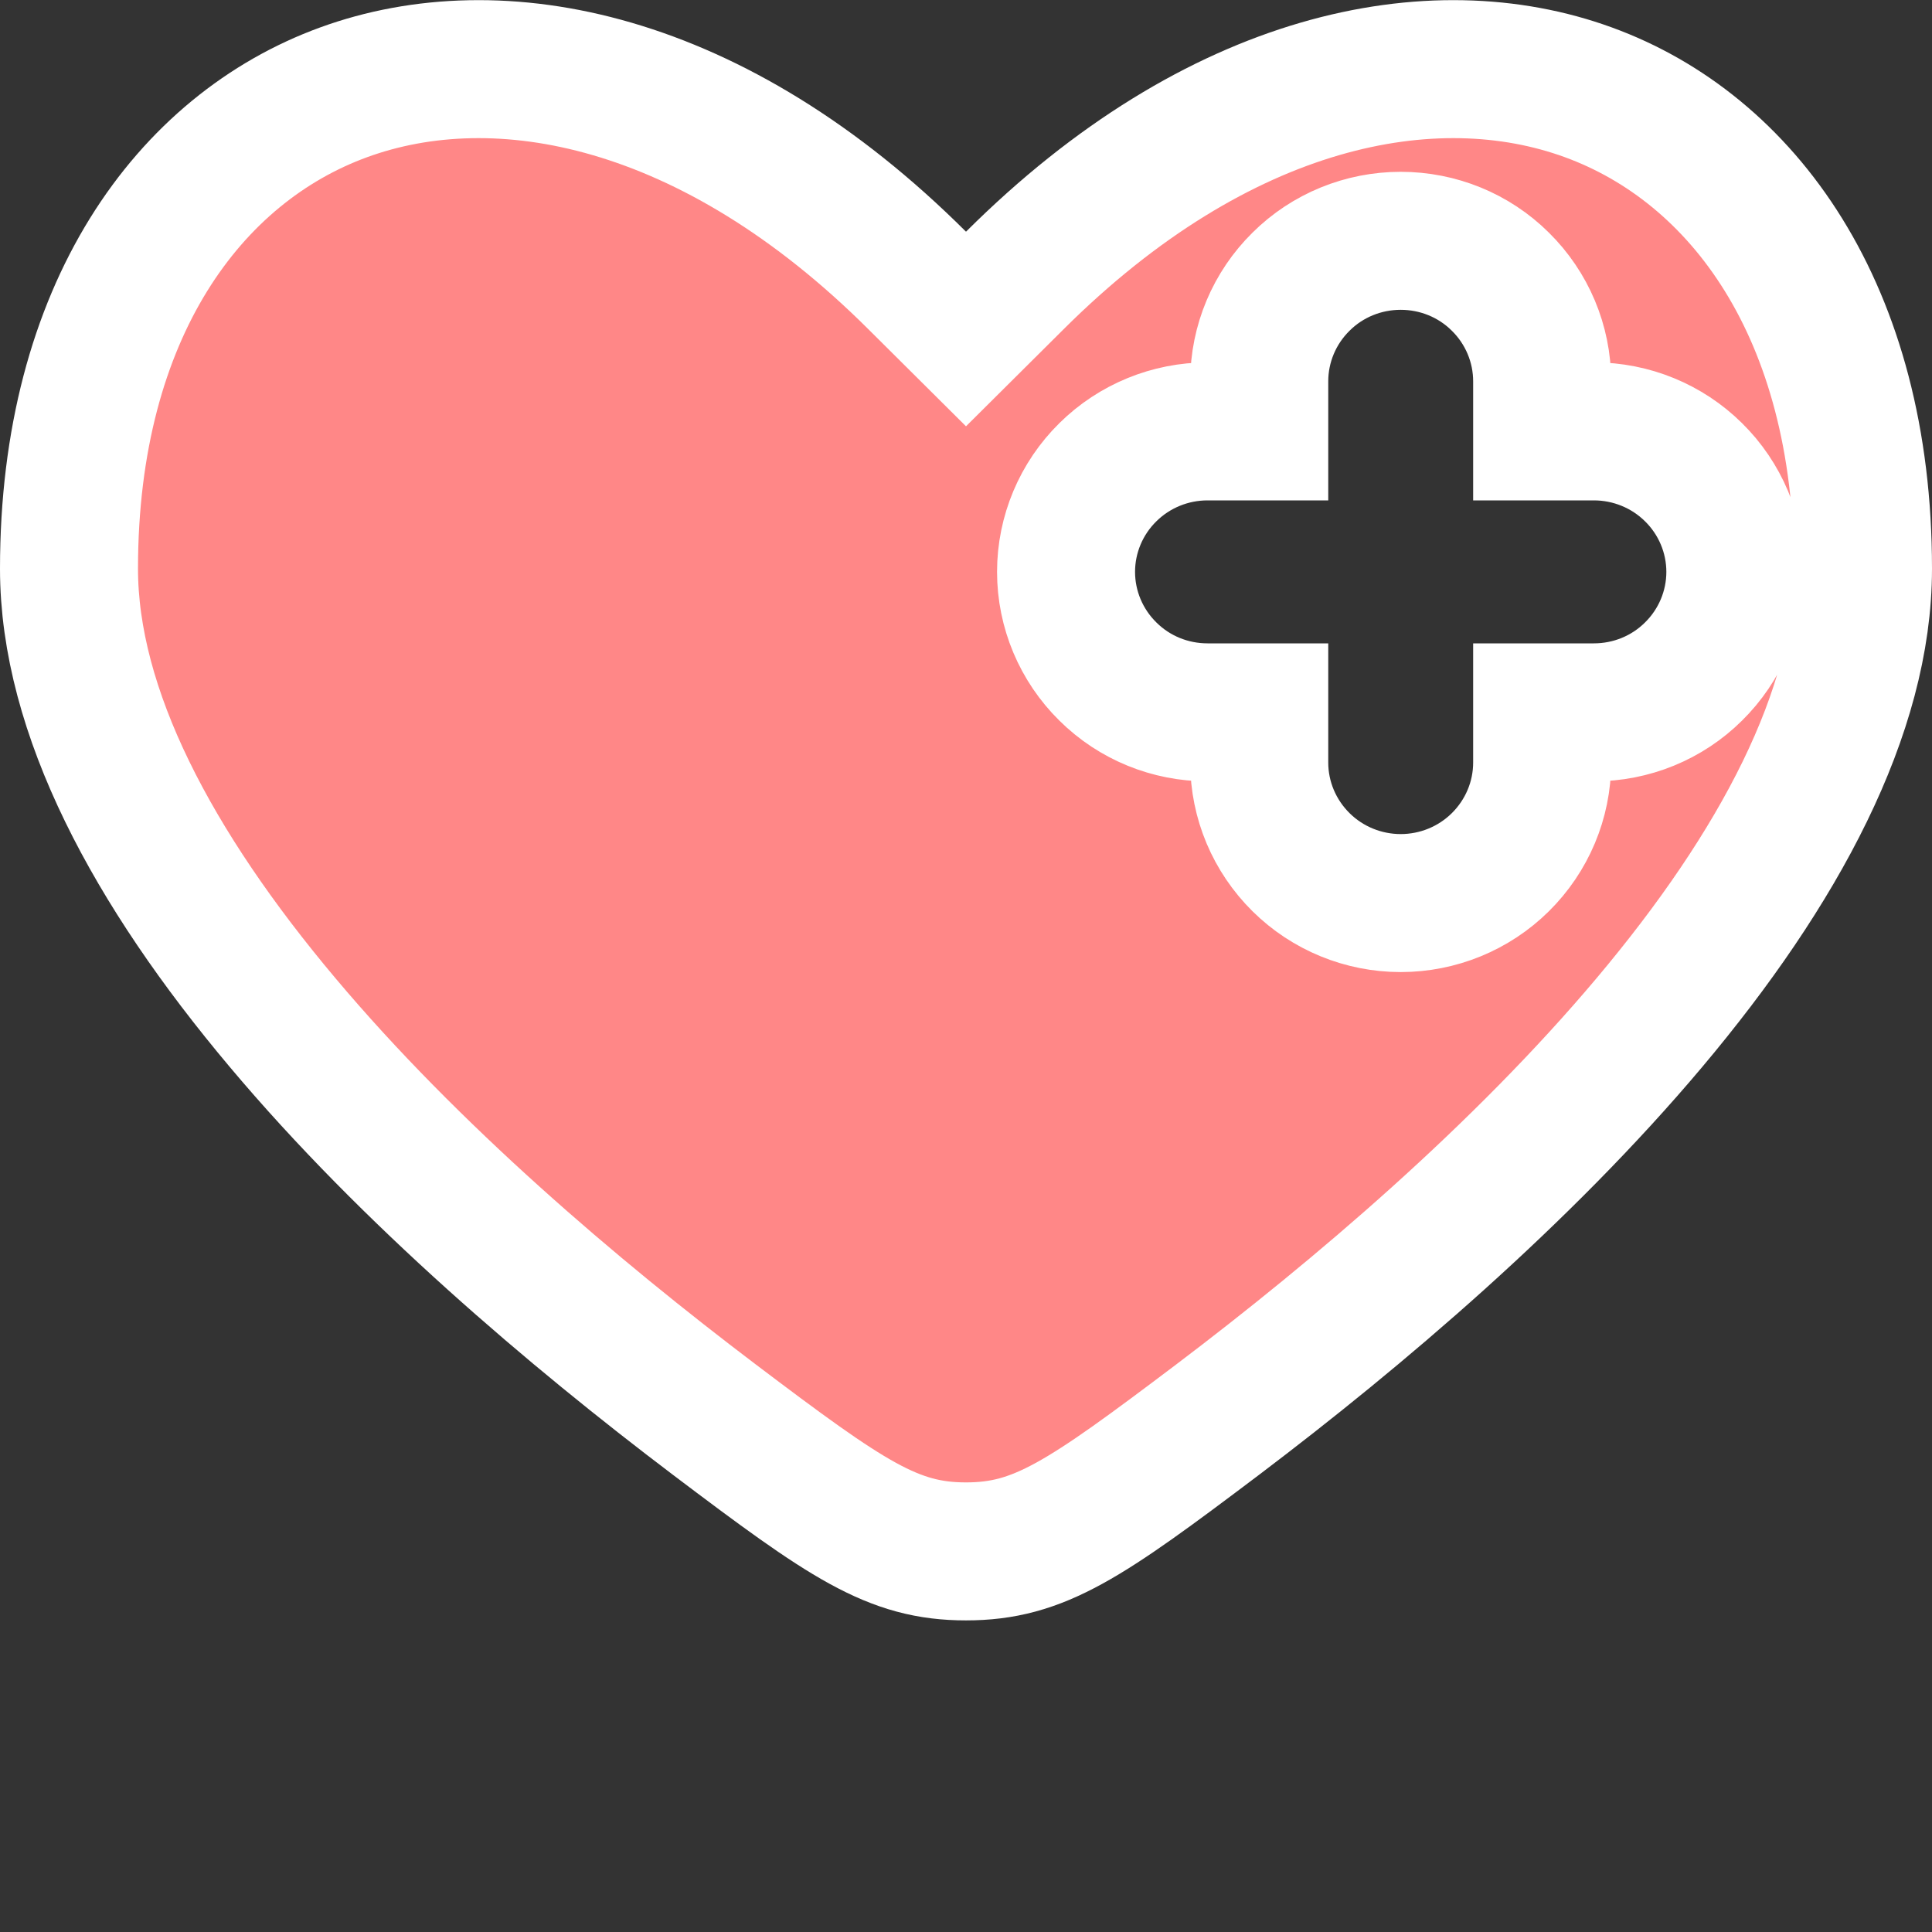 <svg width="14" height="14" viewBox="0 0 14 14" fill="none" xmlns="http://www.w3.org/2000/svg">
<rect x="0" y="0" width="14" height="14" fill="#333333" stroke="none"/>
<path d="M5.175 10.286L5.175 10.286C4.159 9.517 2.973 8.511 2.047 7.409C1.108 6.293 0.5 5.157 0.5 4.121C0.5 2.251 1.373 1.076 2.49 0.669C3.616 0.258 5.169 0.56 6.647 2.033L7 2.384L7.353 2.033C8.831 0.56 10.384 0.258 11.51 0.669C12.627 1.076 13.5 2.251 13.5 4.121C13.5 5.157 12.892 6.293 11.953 7.409C11.026 8.511 9.841 9.517 8.825 10.286C7.857 11.017 7.529 11.242 7 11.242C6.471 11.242 6.143 11.018 5.175 10.286ZM9.125 5.162V5.526C9.125 5.798 9.235 6.057 9.428 6.248C9.62 6.438 9.88 6.544 10.15 6.544C10.42 6.544 10.68 6.438 10.872 6.248C11.065 6.057 11.175 5.798 11.175 5.526V5.162H11.55C11.82 5.162 12.08 5.057 12.272 4.866C12.465 4.676 12.575 4.416 12.575 4.144C12.575 3.872 12.465 3.612 12.272 3.422C12.08 3.232 11.82 3.126 11.55 3.126H11.175V2.763C11.175 2.491 11.065 2.231 10.872 2.041C10.68 1.85 10.42 1.745 10.15 1.745C9.88 1.745 9.62 1.85 9.428 2.041C9.235 2.231 9.125 2.491 9.125 2.763V3.126H8.75C8.48 3.126 8.22 3.232 8.028 3.422C7.835 3.612 7.725 3.872 7.725 4.144C7.725 4.416 7.835 4.676 8.028 4.866C8.22 5.057 8.48 5.162 8.75 5.162H9.125Z" fill="#FF8787" stroke="white"/>
</svg>
